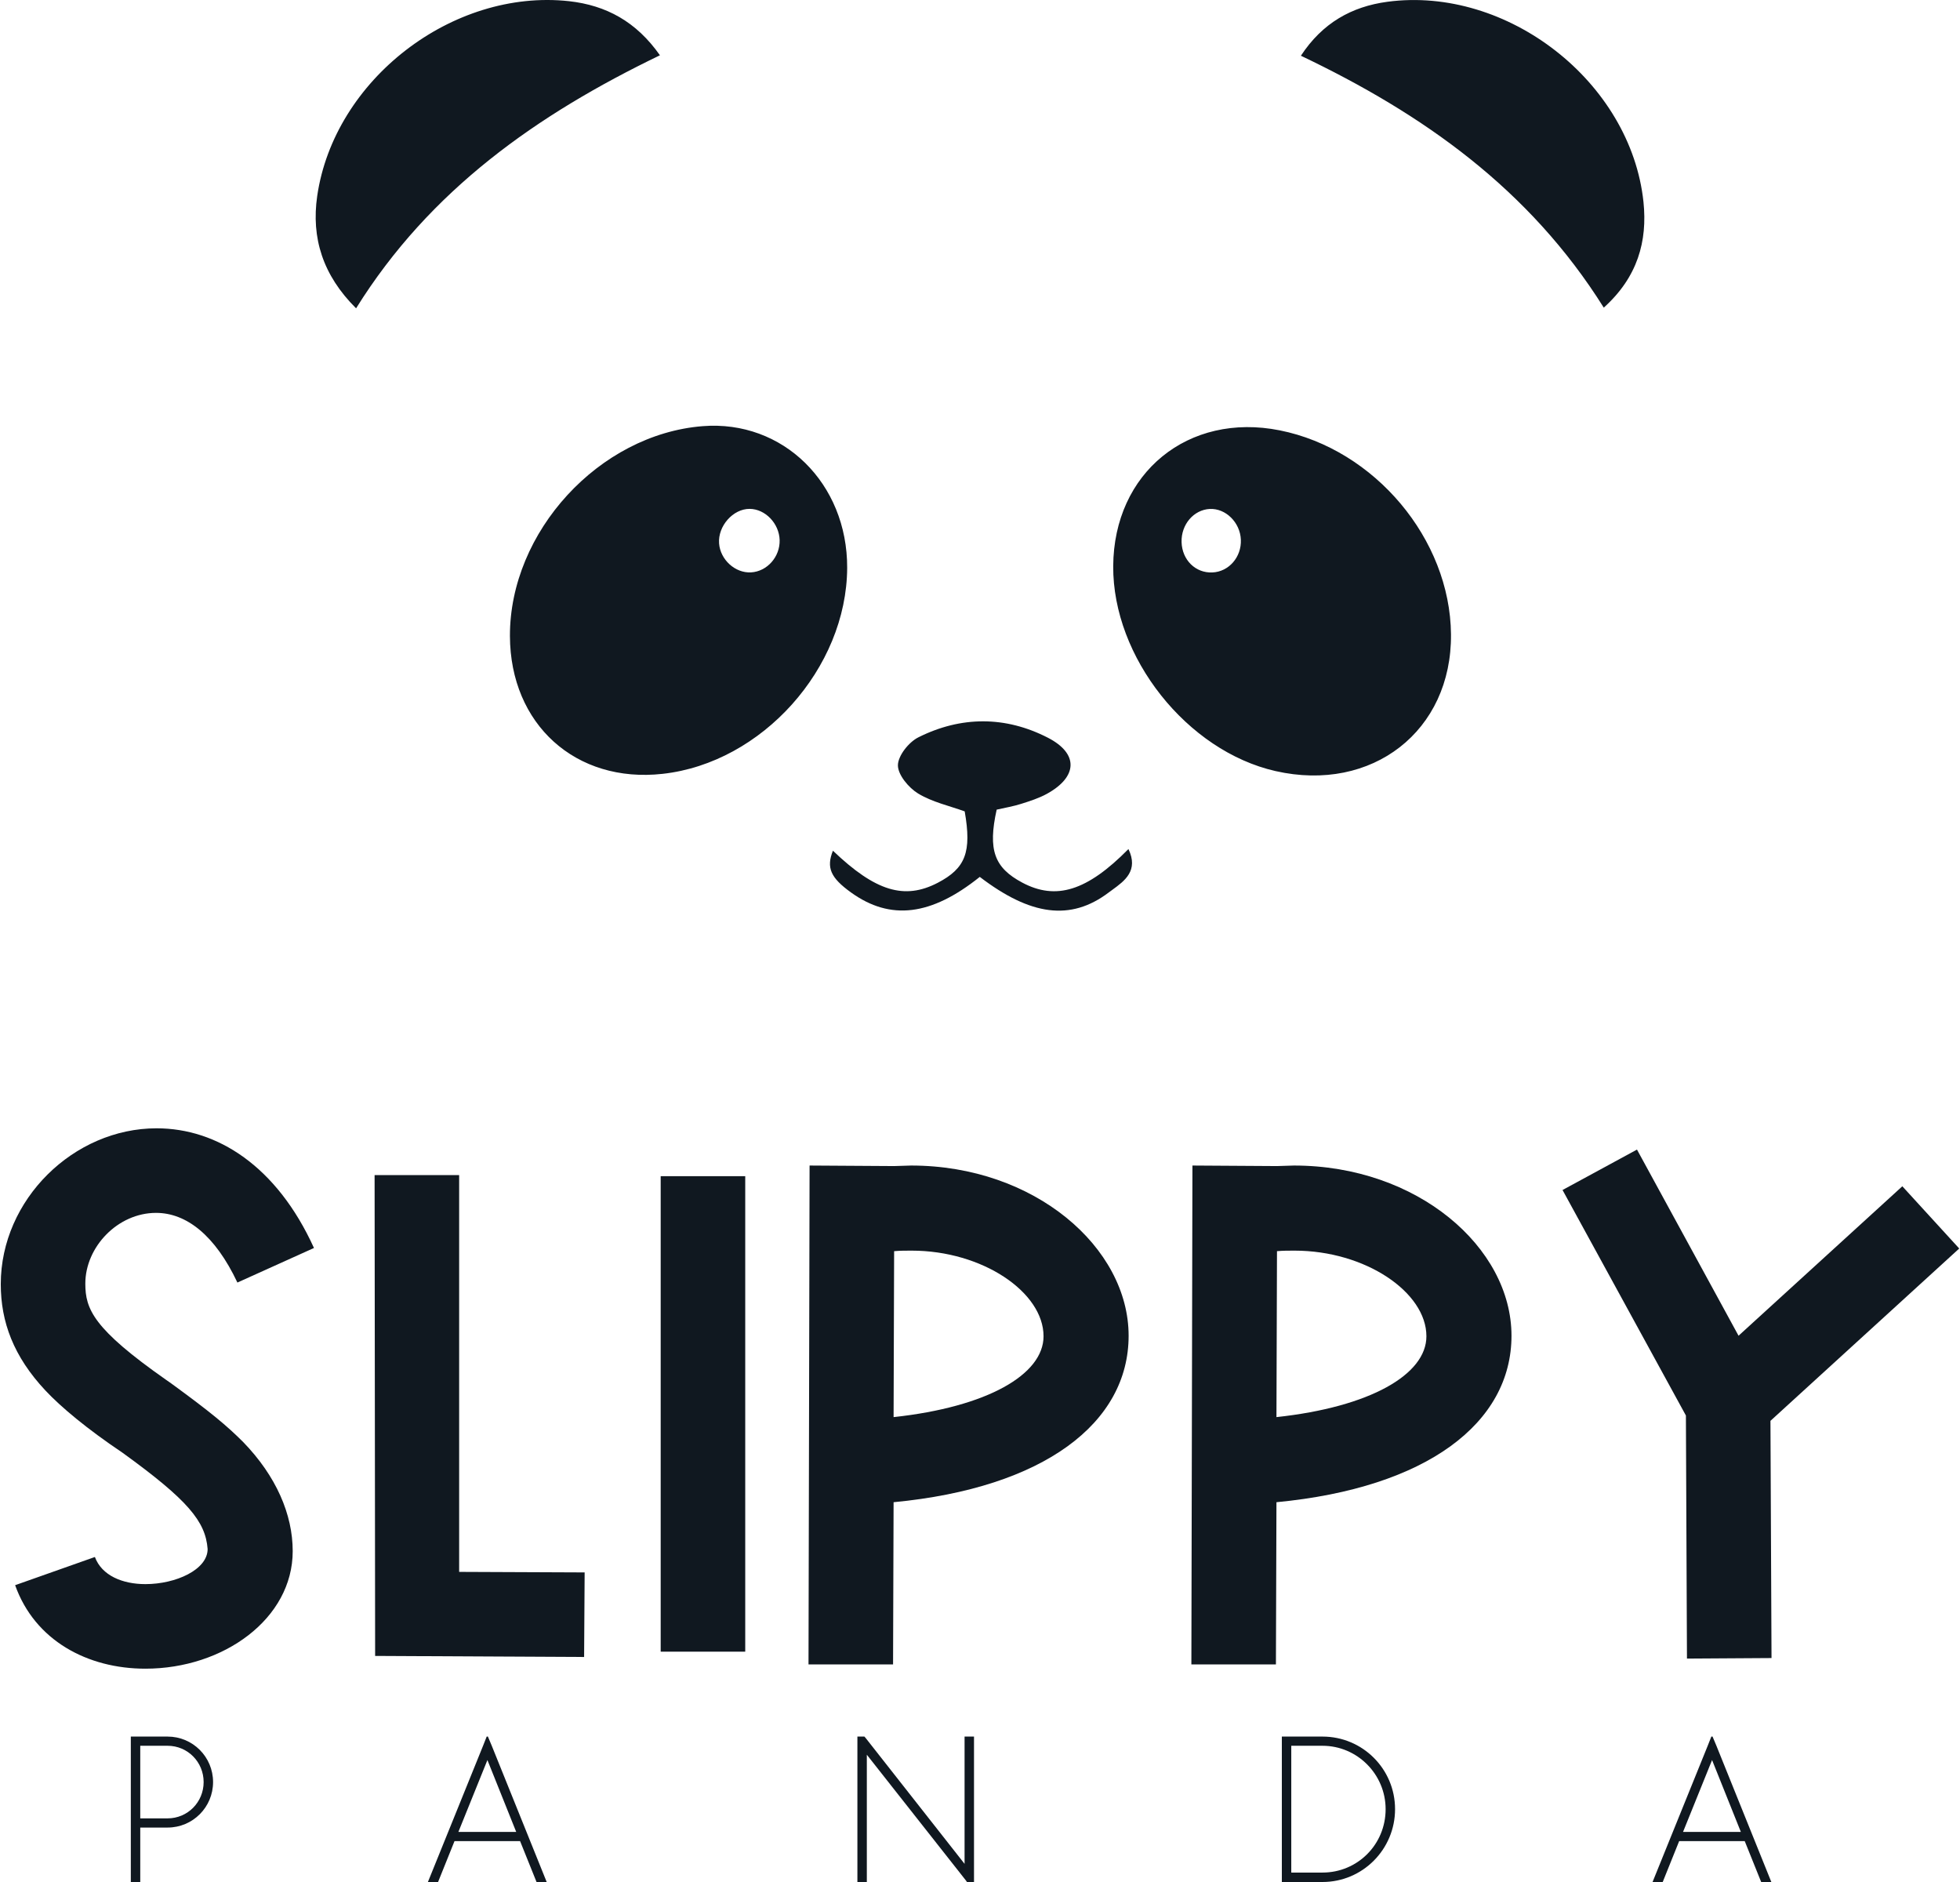<svg width="250" height="240" viewBox="0 0 250 240" fill="none" xmlns="http://www.w3.org/2000/svg">
<path d="M17.889 240V233.057H21.376C24.585 233.057 27.177 230.465 27.177 227.256C27.177 224.047 24.585 221.455 21.376 221.455H16.686V240H17.889ZM21.376 222.628C23.937 222.628 25.974 224.695 25.974 227.256C25.974 229.817 23.937 231.885 21.376 231.885H17.889V222.628H21.376Z" fill="#101820"/>
<path d="M54.58 240H55.876L57.974 234.785H66.337L68.435 240H69.731L62.726 222.628L62.233 221.455H62.078L61.615 222.628L54.58 240ZM62.171 224.448L65.843 233.613H58.468L62.171 224.448Z" fill="#101820"/>
<path d="M109.362 240H110.565V223.769L123.186 239.784L123.34 240H124.235V239.414V221.455H123.032V237.686L110.442 221.671L110.257 221.455H109.362V222.041V240Z" fill="#101820"/>
<path d="M163.5 221.455V222.041V240H168.684C173.806 240 177.941 235.834 177.941 230.712C177.941 225.59 173.806 221.455 168.684 221.455H164.086H163.5ZM168.684 222.628C173.127 222.628 176.738 226.269 176.738 230.712C176.738 235.217 173.158 238.797 168.684 238.797H164.703V222.628H168.684Z" fill="#101820"/>
<path d="M210.785 240H212.081L214.179 234.785H222.541L224.639 240H225.935L218.931 222.628L218.437 221.455H218.283L217.82 222.628L210.785 240ZM218.376 224.448L222.047 233.613H214.673L218.376 224.448Z" fill="#101820"/>
<path d="M18.547 212.797C28.518 212.797 37.335 206.422 37.335 197.808C37.335 193.128 35.233 188.244 31.027 183.904C28.925 181.801 26.89 180.105 21.871 176.443L21.193 175.968C11.901 169.457 10.883 166.947 10.883 163.692C10.883 159.012 15.021 154.671 19.904 154.671C23.77 154.671 27.433 157.519 30.281 163.556L40.048 159.147C35.3 148.702 27.704 143.886 19.972 143.886C9.391 143.886 0.099 152.975 0.099 163.759C0.099 168.575 1.727 172.984 5.796 177.325C7.763 179.427 11.087 182.208 15.631 185.26C23.974 191.297 26.212 194.01 26.483 197.537C26.483 200.182 22.414 202.013 18.547 202.013C15.631 202.013 12.986 200.928 12.104 198.554L1.93 202.149C4.44 209.203 11.155 212.797 18.547 212.797Z" fill="#101820"/>
<path d="M74.504 211.305L74.572 200.521L58.565 200.453V149.855H47.78L47.848 211.17L74.504 211.305Z" fill="#101820"/>
<path d="M95.055 149.991H84.271V210.627H95.055V149.991Z" fill="#101820"/>
<path d="M113.911 212.255L113.978 191.568C133.173 189.737 143.957 181.462 143.957 170.338C143.957 159.079 131.952 148.634 116.217 148.634L114.046 148.702L103.262 148.634L103.126 212.255H113.911ZM113.978 180.716L114.046 159.554C114.792 159.486 115.538 159.486 116.284 159.486C125.305 159.486 133.105 164.777 133.105 170.406C133.105 175.29 125.916 179.427 113.978 180.716Z" fill="#101820"/>
<path d="M162.745 212.255L162.813 191.568C182.008 189.737 192.792 181.462 192.792 170.338C192.792 159.079 180.787 148.634 165.051 148.634L162.881 148.702L152.096 148.634L151.961 212.255H162.745ZM162.813 180.716L162.881 159.554C163.627 159.486 164.373 159.486 165.119 159.486C174.14 159.486 181.94 164.777 181.94 170.406C181.94 175.29 174.75 179.427 162.813 180.716Z" fill="#101820"/>
<path d="M215.174 211.509L225.959 211.441L225.823 181.191L249.901 159.215L242.644 151.279L221.753 170.338L208.799 146.599L199.303 151.754L215.039 180.512L215.174 211.509Z" fill="#101820"/>
<path fill-rule="evenodd" clip-rule="evenodd" d="M84.176 7.05C68.516 14.603 54.819 24.223 45.419 39.318C41.169 35.096 39.686 30.339 40.461 24.988C42.624 10.152 57.729 -1.459 72.565 0.149C77.332 0.676 81.171 2.772 84.176 7.05ZM204.563 39.231C195.058 24.069 181.475 14.517 165.931 7.108C168.678 2.925 172.401 0.838 176.967 0.226C192.263 -1.813 208.009 10.439 209.627 25.754C210.144 30.76 208.89 35.336 204.563 39.231ZM65.042 81.109C65.004 67.823 76.423 55.389 89.623 54.346C99.855 53.532 108.097 61.62 108.058 72.418C108.001 85.215 97.194 97.285 84.521 98.683C73.436 99.918 65.08 92.375 65.042 81.109ZM141.991 72.207C142.058 60.29 151.563 52.546 163.241 54.882C175.349 57.303 184.969 68.751 185.075 80.889C185.189 93.208 175.024 101.133 162.686 98.329C151.4 95.764 141.924 83.808 141.991 72.207ZM95.797 72.992C97.845 72.877 99.501 71.01 99.444 68.876C99.386 66.751 97.606 64.903 95.615 64.894C93.499 64.884 91.556 67.086 91.719 69.297C91.872 71.374 93.777 73.107 95.797 72.992ZM158.273 68.818C158.177 66.617 156.339 64.808 154.31 64.903C152.252 65.009 150.644 66.894 150.711 69.134C150.778 71.412 152.492 73.097 154.636 73.001C156.741 72.915 158.369 71.039 158.273 68.818ZM127.126 103.249C125.987 108.399 126.829 110.658 130.39 112.553C134.688 114.841 138.65 113.634 143.934 108.274C145.252 111.023 143.458 112.327 141.871 113.48C141.707 113.6 141.544 113.718 141.388 113.835C136.554 117.473 131.452 116.774 124.972 111.825C118.769 116.793 113.572 117.425 108.556 113.816C105.933 111.931 105.378 110.648 106.24 108.485C111.657 113.663 115.362 114.793 119.621 112.572C123.153 110.725 123.957 108.667 123.048 103.469C121.115 102.77 118.923 102.292 117.104 101.191C115.898 100.454 114.529 98.817 114.529 97.592C114.539 96.376 115.907 94.644 117.133 94.031C122.579 91.303 128.246 91.293 133.663 94.079C137.607 96.108 137.463 99.076 133.52 101.239C132.505 101.794 131.366 102.158 130.246 102.512C129.289 102.818 128.284 102.99 127.126 103.249Z" fill="#101820"/>
</svg>
